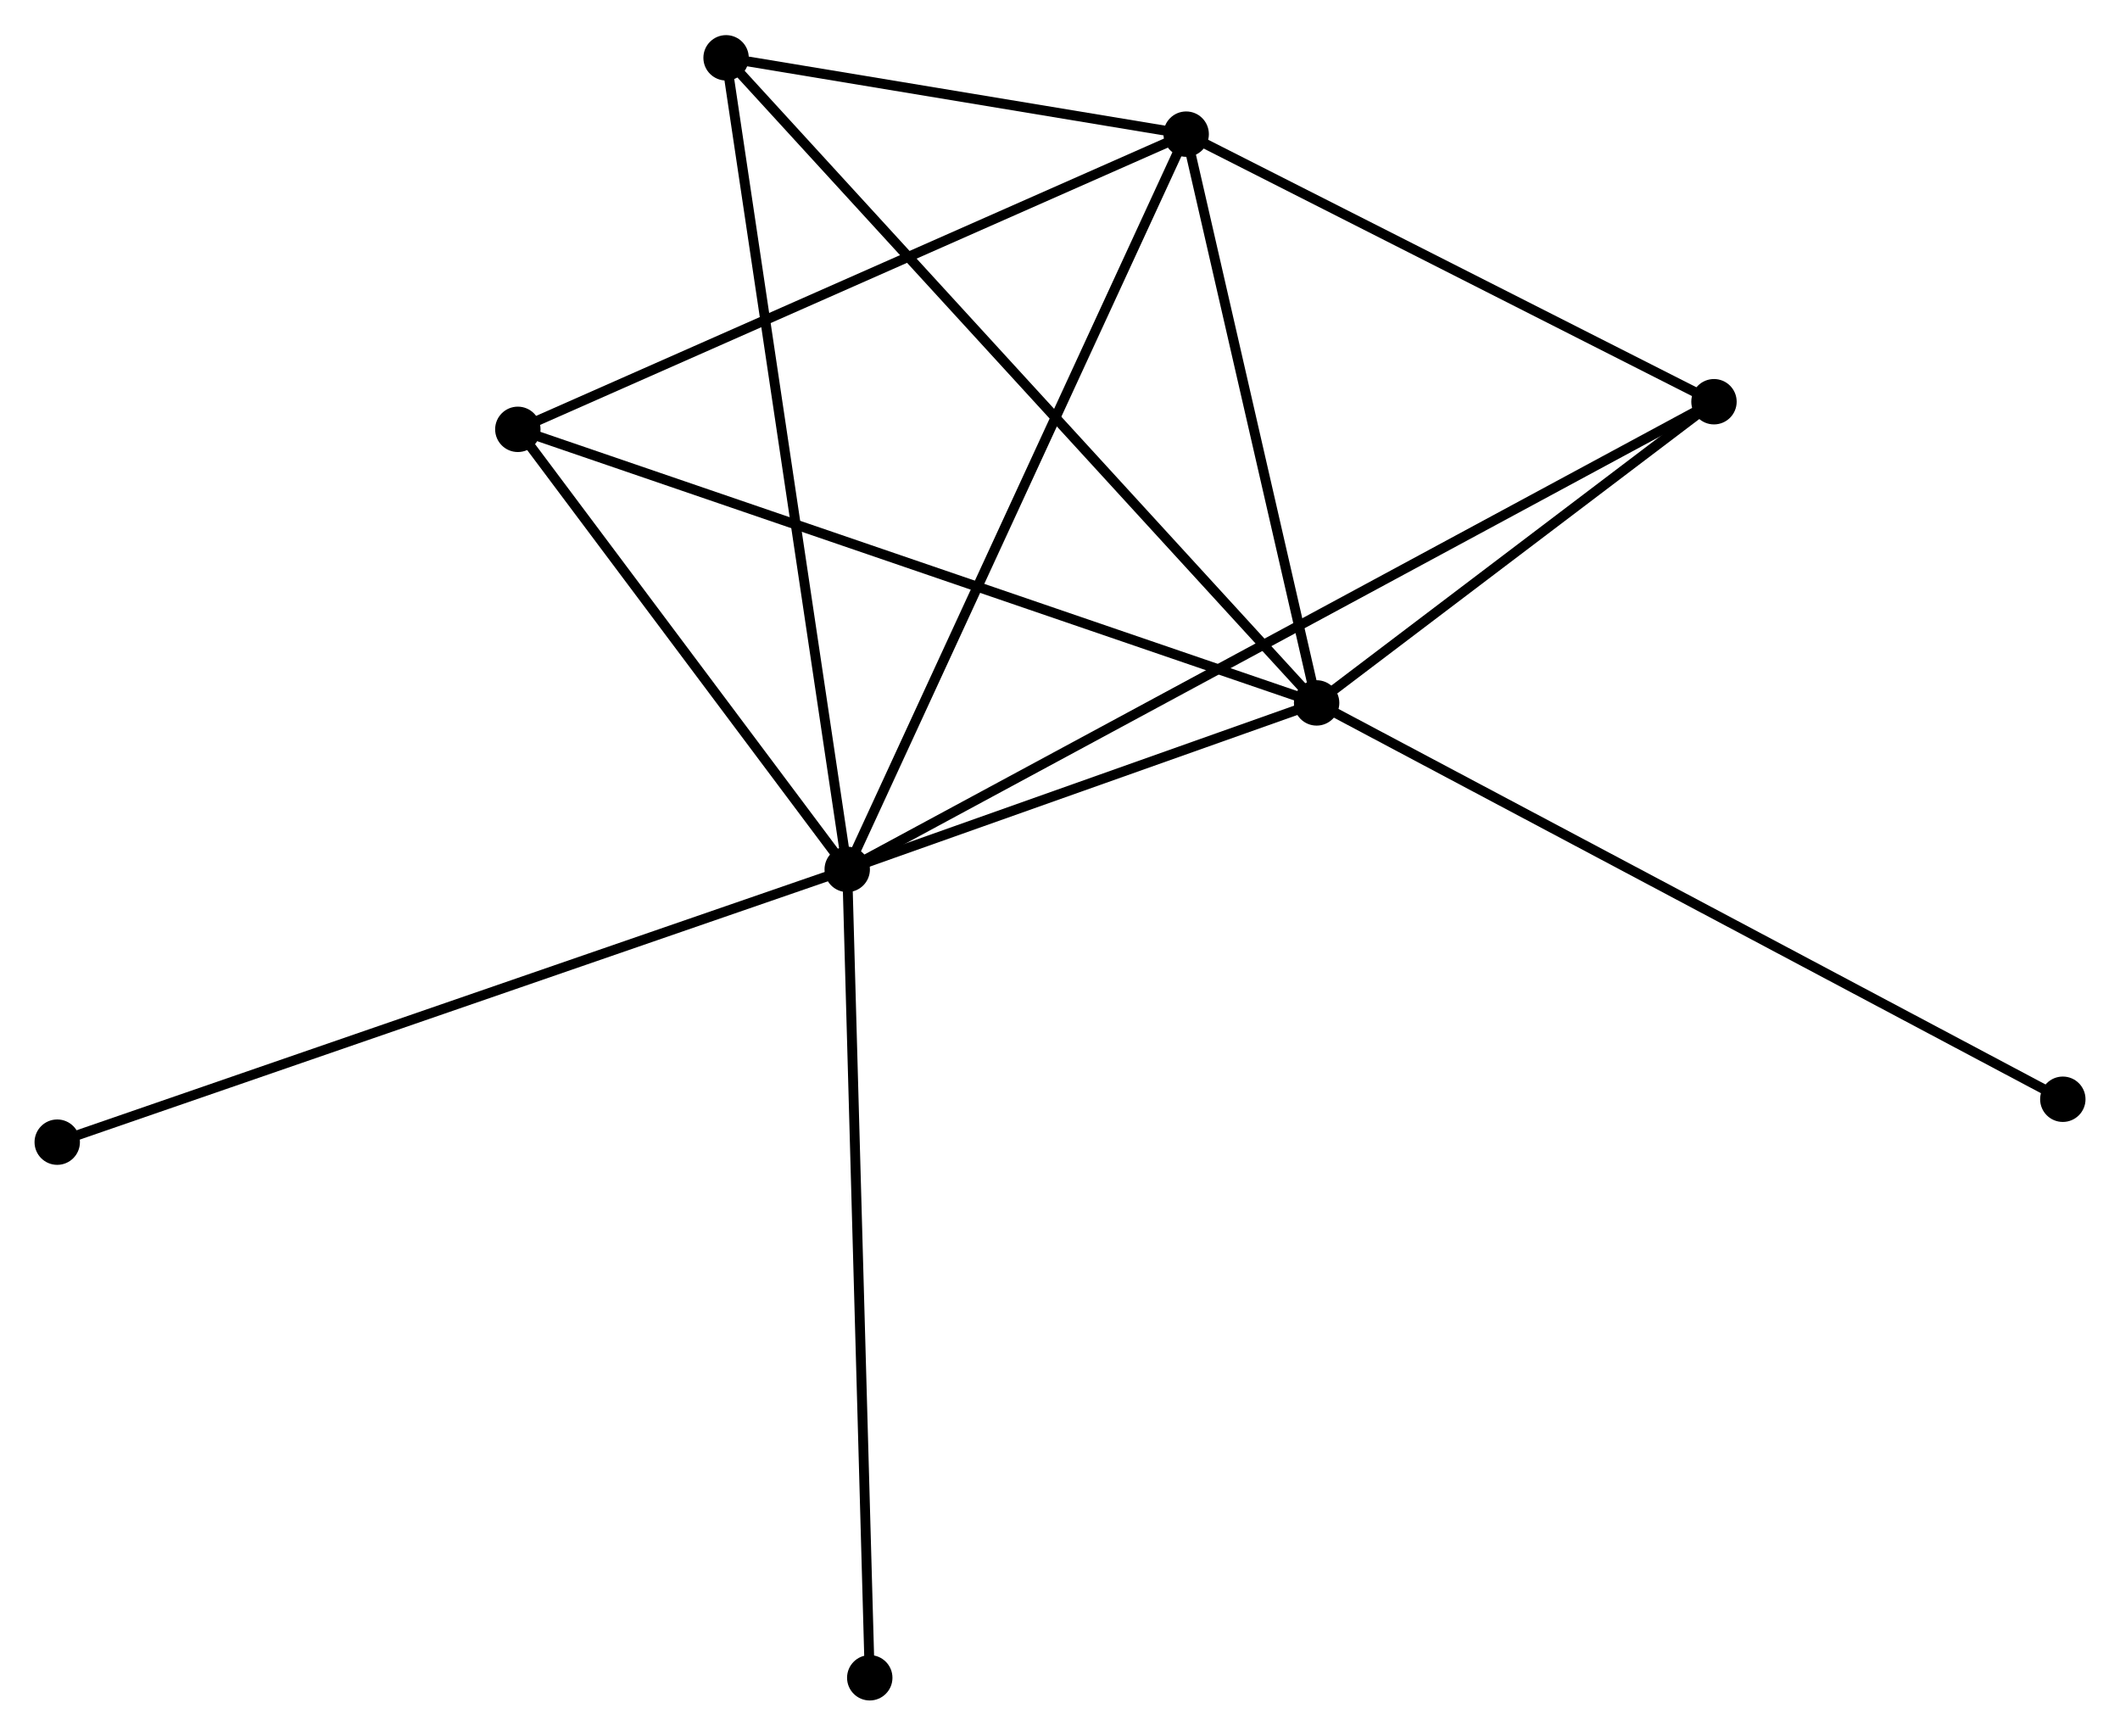 <?xml version="1.0" encoding="UTF-8" standalone="no"?>
<!DOCTYPE svg PUBLIC "-//W3C//DTD SVG 1.1//EN"
 "http://www.w3.org/Graphics/SVG/1.1/DTD/svg11.dtd">
<!-- Generated by graphviz version 2.36.0 (20140111.2315)
 -->
<!-- Title: %3 Pages: 1 -->
<svg width="215pt" height="176pt"
 viewBox="0.00 0.00 214.85 175.76" xmlns="http://www.w3.org/2000/svg" xmlns:xlink="http://www.w3.org/1999/xlink">
<g id="graph0" class="graph" transform="scale(1 1) rotate(0) translate(4 171.761)">
<title>%3</title>
<!-- 0 -->
<g id="node1" class="node"><title>0</title>
<ellipse fill="black" stroke="black" cx="81.861" cy="-83.719" rx="1.8" ry="1.8"/>
</g>
<!-- 1 -->
<g id="node2" class="node"><title>1</title>
<ellipse fill="black" stroke="black" cx="129.432" cy="-100.589" rx="1.8" ry="1.8"/>
</g>
<!-- 0&#45;&#45;1 -->
<g id="edge1" class="edge"><title>0&#45;&#45;1</title>
<path fill="none" stroke="black" d="M83.905,-84.444C91.73,-87.219 119.729,-97.148 127.449,-99.886"/>
</g>
<!-- 2 -->
<g id="node3" class="node"><title>2</title>
<ellipse fill="black" stroke="black" cx="116.212" cy="-158.226" rx="1.8" ry="1.8"/>
</g>
<!-- 0&#45;&#45;2 -->
<g id="edge2" class="edge"><title>0&#45;&#45;2</title>
<path fill="none" stroke="black" d="M82.71,-85.561C87.462,-95.869 110.718,-146.31 115.393,-156.449"/>
</g>
<!-- 3 -->
<g id="node4" class="node"><title>3</title>
<ellipse fill="black" stroke="black" cx="48.479" cy="-128.312" rx="1.8" ry="1.8"/>
</g>
<!-- 0&#45;&#45;3 -->
<g id="edge3" class="edge"><title>0&#45;&#45;3</title>
<path fill="none" stroke="black" d="M80.75,-85.203C75.682,-91.973 54.776,-119.901 49.628,-126.777"/>
</g>
<!-- 4 -->
<g id="node5" class="node"><title>4</title>
<ellipse fill="black" stroke="black" cx="169.702" cy="-131.111" rx="1.8" ry="1.8"/>
</g>
<!-- 0&#45;&#45;4 -->
<g id="edge4" class="edge"><title>0&#45;&#45;4</title>
<path fill="none" stroke="black" d="M83.695,-84.709C95.127,-90.877 156.475,-123.975 167.877,-130.127"/>
</g>
<!-- 5 -->
<g id="node6" class="node"><title>5</title>
<ellipse fill="black" stroke="black" cx="69.584" cy="-165.961" rx="1.8" ry="1.8"/>
</g>
<!-- 0&#45;&#45;5 -->
<g id="edge5" class="edge"><title>0&#45;&#45;5</title>
<path fill="none" stroke="black" d="M81.557,-85.752C79.859,-97.131 71.548,-152.807 69.877,-163.999"/>
</g>
<!-- 6 -->
<g id="node7" class="node"><title>6</title>
<ellipse fill="black" stroke="black" cx="1.8" cy="-56.078" rx="1.8" ry="1.8"/>
</g>
<!-- 0&#45;&#45;6 -->
<g id="edge6" class="edge"><title>0&#45;&#45;6</title>
<path fill="none" stroke="black" d="M79.882,-83.036C68.805,-79.212 14.605,-60.499 3.71,-56.738"/>
</g>
<!-- 7 -->
<g id="node8" class="node"><title>7</title>
<ellipse fill="black" stroke="black" cx="84.145" cy="-1.8" rx="1.8" ry="1.8"/>
</g>
<!-- 0&#45;&#45;7 -->
<g id="edge7" class="edge"><title>0&#45;&#45;7</title>
<path fill="none" stroke="black" d="M81.917,-81.694C82.233,-70.361 83.78,-14.902 84.091,-3.754"/>
</g>
<!-- 1&#45;&#45;2 -->
<g id="edge8" class="edge"><title>1&#45;&#45;2</title>
<path fill="none" stroke="black" d="M128.993,-102.507C126.985,-111.258 118.706,-147.355 116.667,-156.242"/>
</g>
<!-- 1&#45;&#45;3 -->
<g id="edge9" class="edge"><title>1&#45;&#45;3</title>
<path fill="none" stroke="black" d="M127.431,-101.275C116.231,-105.11 61.427,-123.878 50.41,-127.651"/>
</g>
<!-- 1&#45;&#45;4 -->
<g id="edge10" class="edge"><title>1&#45;&#45;4</title>
<path fill="none" stroke="black" d="M131.163,-101.901C137.787,-106.921 161.488,-124.885 168.023,-129.839"/>
</g>
<!-- 1&#45;&#45;5 -->
<g id="edge11" class="edge"><title>1&#45;&#45;5</title>
<path fill="none" stroke="black" d="M127.953,-102.205C119.601,-111.328 78.449,-156.278 70.807,-164.626"/>
</g>
<!-- 8 -->
<g id="node9" class="node"><title>8</title>
<ellipse fill="black" stroke="black" cx="205.055" cy="-60.426" rx="1.8" ry="1.8"/>
</g>
<!-- 1&#45;&#45;8 -->
<g id="edge12" class="edge"><title>1&#45;&#45;8</title>
<path fill="none" stroke="black" d="M131.302,-99.597C141.764,-94.04 192.96,-66.85 203.251,-61.385"/>
</g>
<!-- 2&#45;&#45;3 -->
<g id="edge13" class="edge"><title>2&#45;&#45;3</title>
<path fill="none" stroke="black" d="M114.538,-157.487C105.248,-153.384 60.107,-133.448 50.344,-129.135"/>
</g>
<!-- 2&#45;&#45;4 -->
<g id="edge14" class="edge"><title>2&#45;&#45;4</title>
<path fill="none" stroke="black" d="M117.992,-157.324C126.113,-153.207 159.613,-136.226 167.861,-132.045"/>
</g>
<!-- 2&#45;&#45;5 -->
<g id="edge15" class="edge"><title>2&#45;&#45;5</title>
<path fill="none" stroke="black" d="M114.209,-158.559C106.539,-159.831 79.095,-164.384 71.528,-165.639"/>
</g>
</g>
</svg>
